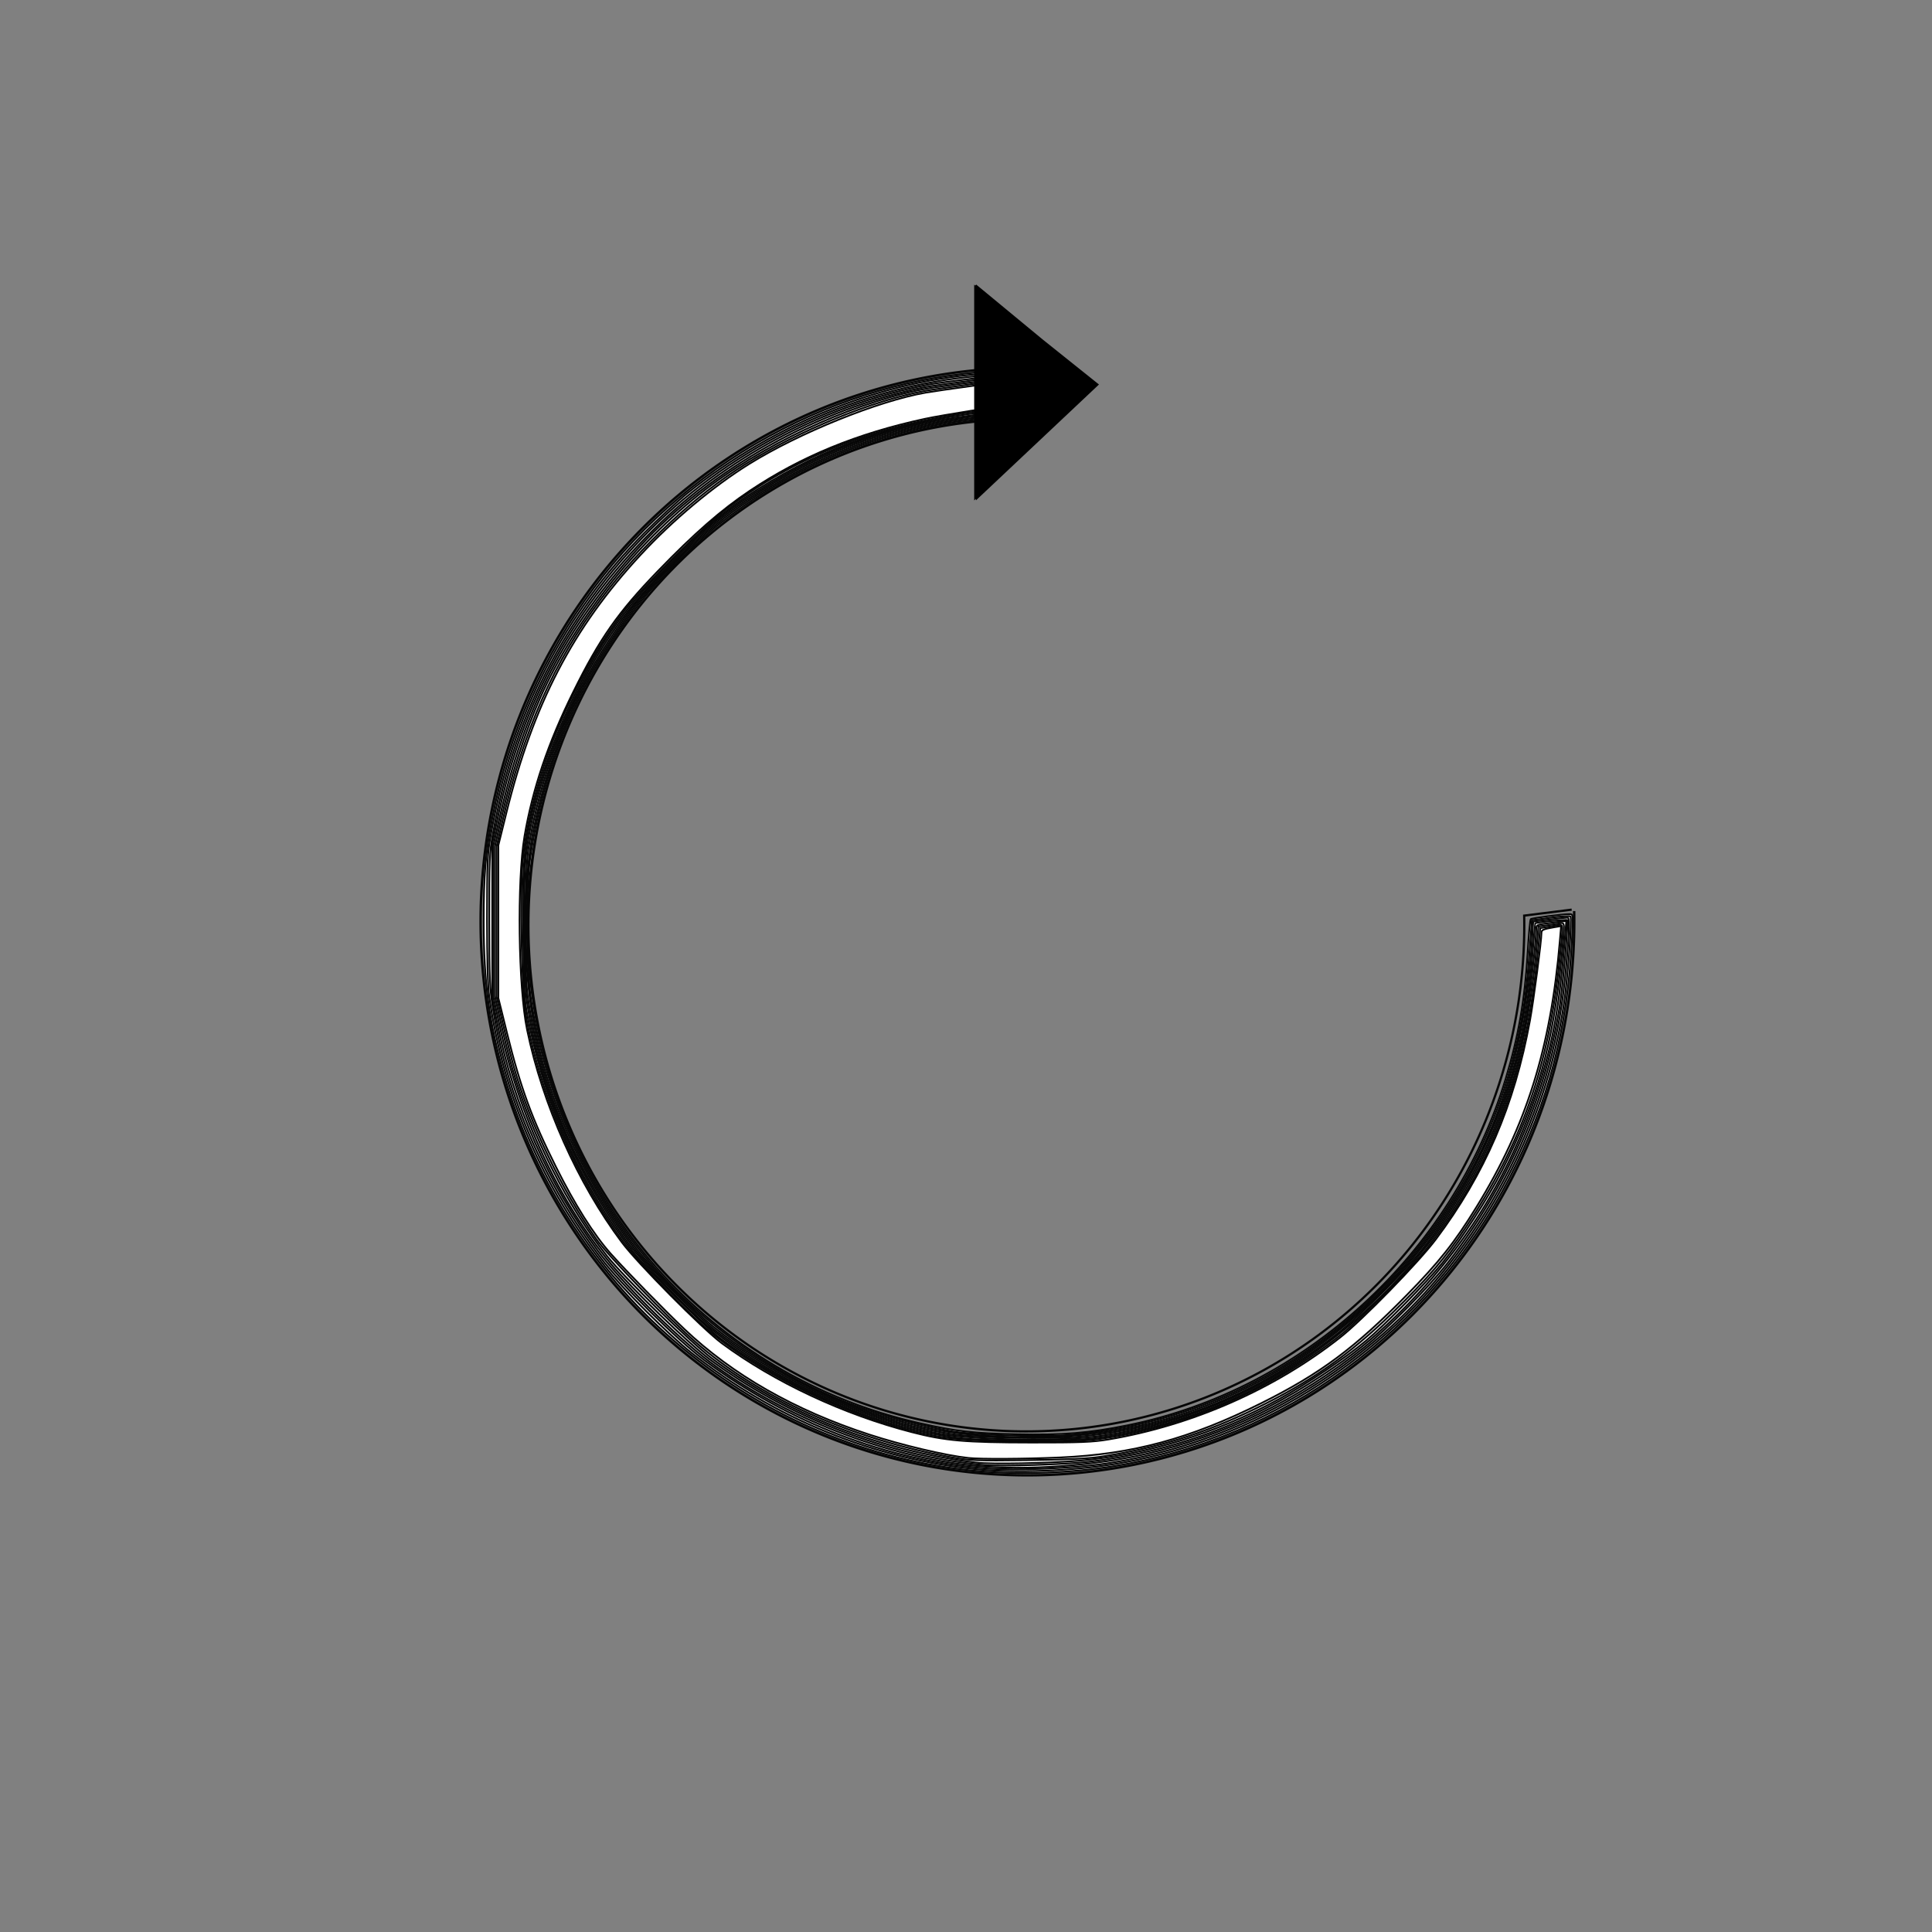 <?xml version="1.0" encoding="UTF-8" standalone="no"?>
<!-- Created with Inkscape (http://www.inkscape.org/) -->

<svg
   xmlns:osb="http://www.openswatchbook.org/uri/2009/osb"
   xmlns:dc="http://purl.org/dc/elements/1.1/"
   xmlns:cc="http://creativecommons.org/ns#"
   xmlns:rdf="http://www.w3.org/1999/02/22-rdf-syntax-ns#"
   xmlns:svg="http://www.w3.org/2000/svg"
   xmlns="http://www.w3.org/2000/svg"
   xmlns:sodipodi="http://sodipodi.sourceforge.net/DTD/sodipodi-0.dtd"
   xmlns:inkscape="http://www.inkscape.org/namespaces/inkscape"
   width="210mm"
   height="210mm"
   viewBox="0 0 210 210"
   version="1.1"
   id="svg873"
   inkscape:version="0.92.4 (f8dce91, 2019-08-02)"
   sodipodi:docname="redo.svg">
  <rect x="0" y="0" width="210" height="210" fill="#808080" stroke="none"/>
  <defs
     id="defs867">
    <linearGradient
       id="linearGradient2890"
       osb:paint="solid">
      <stop
         style="stop-color:#0d0d0d;stop-opacity:1;"
         offset="0"
         id="stop2888" />
    </linearGradient>
  </defs>
  <sodipodi:namedview
     id="base"
     pagecolor="#ffffff"
     bordercolor="#666666"
     borderopacity="1.0"
     inkscape:pageopacity="0.0"
     inkscape:pageshadow="2"
     inkscape:zoom="1.4"
     inkscape:cx="392.97933"
     inkscape:cy="474.32952"
     inkscape:document-units="mm"
     inkscape:current-layer="layer1"
     showgrid="false"
     inkscape:window-width="1920"
     inkscape:window-height="1022"
     inkscape:window-x="1280"
     inkscape:window-y="0"
     inkscape:window-maximized="1" />
  <g
     inkscape:label="Layer 1"
     inkscape:groupmode="layer"
     id="layer1"
     transform="translate(0,-87)">
    <path
       style="fill:none;fill-opacity:1;stroke:#060606;stroke-width:1;stroke-opacity:1"
       d="M 645.674 373.698 A 224.286 227.143 0 0 1 645.714 377.987 L 645.714 377.987 L 645.714 377.987 A 224.286 227.143 0 0 1 421.429 605.129 A 224.286 227.143 0 0 1 197.143 377.987 A 224.286 227.143 0 0 1 420 150.848 "
       id="path2899"
       transform="matrix(0.265,0,0,0.265,0,87)" />
    <path
       inkscape:connector-curvature="0"
       style="fill:none;fill-opacity:1;stroke:#060606;stroke-width:0.242;stroke-opacity:1"
       d="m 111.125,126.912 0.09,5.63 a 54.122,55.022 0 0 0 -53.777,55.021 54.122,55.022 0 0 0 54.122,55.022 54.122,55.022 0 0 0 54.121,-55.022 v 0 0 a 54.122,55.022 0 0 0 -0.009,-1.039 l 5.163,-0.65"
       id="path2899-3" />
    <path
       style="fill:#ffffff;fill-opacity:1;stroke:#060606;stroke-width:0.714;stroke-opacity:1"
       d="M 401.756,603.445 C 310.646,595.325 232.511,530.369 206.945,441.495 c -6.34,-22.04 -8.525,-38.246 -8.54,-63.338 -0.011,-19.526 0.72,-28.301 3.572,-42.857 13.642,-69.629 57.288,-127.937 119.366,-159.467 29.121,-14.79 58.769,-22.499 92.173,-23.967 l 5.893,-0.259 v 9.781 9.781 l -8.75,0.49 c -101.485,5.686 -183.176,85.182 -193.375,188.181 -1.078,10.892 -0.892,32.626 0.375,43.674 10.216,89.104 74.024,161.108 159.773,180.295 14.844,3.321 21.72,4.104 39.476,4.49 18.929,0.412 29.718,-0.461 45.705,-3.698 72.422,-14.664 133.299,-70.46 154.946,-142.014 5.294,-17.499 7.895,-32.459 9.068,-52.16 0.425,-7.141 0.984,-13.179 1.241,-13.417 0.473,-0.437 12.986,-2.067 15.87,-2.067 1.547,0 1.554,0.058 1.07,9.821 -1.849,37.305 -9.746,67.59 -25.655,98.393 -32.407,62.745 -92.888,106.881 -161.887,118.137 -17.471,2.85 -38.515,3.666 -55.509,2.151 z"
       id="path2916"
       inkscape:connector-curvature="0"
       transform="matrix(0.265,0,0,0.265,0,87)" />
    <path
       style="fill:#ffffff;fill-opacity:1;stroke:#060606;stroke-width:0.714;stroke-opacity:1"
       d="M 401.249,602.709 C 358.693,598.618 317.885,582.044 283.694,554.964 274.068,547.34 255.575,528.85 248.027,519.301 222.641,487.19 206.443,449.411 200.679,408.871 c -0.607,-4.272 -0.913,-15.056 -0.91,-32.143 0.004,-23.787 0.129,-26.41 1.669,-35 8.7,-48.531 29.857,-89.938 62.97,-123.245 5.696,-5.73 13.571,-13 17.5,-16.155 36.062,-28.965 80.438,-46.621 123.571,-49.165 3.929,-0.232 8.509,-0.589 10.179,-0.793 l 3.036,-0.372 v 9.204 9.204 l -10.893,0.82 c -41.615,3.131 -78.82,17.44 -111.964,43.063 -8.461,6.541 -24.446,22.096 -31.336,30.494 -25.461,31.033 -40.985,66.35 -47.009,106.946 -1.94,13.073 -1.746,44.918 0.358,58.571 11.225,72.871 56.257,132.688 121.771,161.751 14.462,6.416 31.344,11.427 50.503,14.991 8.274,1.539 35.857,2.481 47.33,1.616 48.877,-3.685 93.43,-24.366 128.744,-59.763 29.639,-29.709 48.85,-65.464 57.019,-106.126 2.123,-10.57 3.121,-18.489 4.27,-33.898 l 0.852,-11.429 7.675,-1.015 c 4.221,-0.558 7.893,-0.798 8.159,-0.532 0.729,0.729 -1.104,25.121 -2.684,35.733 -5.925,39.78 -22.456,77.563 -47.656,108.918 -34.094,42.421 -84.21,71.65 -137.279,80.063 -17.279,2.739 -39.761,3.593 -55.301,2.099 z"
       id="path2918"
       inkscape:connector-curvature="0"
       transform="matrix(0.265,0,0,0.265,0,87)" />
    <path
       style="fill:#ffffff;fill-opacity:1;stroke:#060606;stroke-width:0.714;stroke-opacity:1"
       d="M 404.408,602.3 C 363.984,599.157 323.192,583.469 288.811,557.844 277.813,549.647 254.499,526.624 246.451,516.014 223.384,485.603 208.205,450.544 202.227,413.871 c -1.348,-8.269 -1.517,-12.256 -1.541,-36.429 -0.025,-24.844 0.104,-27.869 1.527,-35.714 9.2,-50.73 31.727,-93.126 67.87,-127.732 35.195,-33.698 83.739,-55.814 131.111,-59.732 5.107,-0.422 10.973,-0.948 13.036,-1.168 l 3.75,-0.4 v 8.511 8.511 l -9.821,0.829 c -38.195,3.223 -69.464,13.912 -100.308,34.29 -10.754,7.105 -17.497,12.688 -29.412,24.356 -12.194,11.941 -18.882,19.975 -27.968,33.597 -15.427,23.131 -26.036,49.286 -31.824,78.457 -2.635,13.282 -3.561,31.057 -2.712,52.038 1.69,41.73 18.181,84.856 45.783,119.727 6.837,8.637 22.734,24.644 31.262,31.477 21.128,16.929 48.227,30.81 73.929,37.866 16.943,4.652 25.703,6.043 43.464,6.902 39.146,1.894 72.992,-5.263 105.465,-22.301 29.413,-15.432 56.669,-39.768 75.858,-67.73 22.607,-32.943 33.728,-67.384 36.695,-113.647 l 0.486,-7.575 6.653,-0.818 c 3.659,-0.45 7.032,-0.818 7.495,-0.818 0.956,0 0.567,8.403 -1.186,25.616 -5.516,54.148 -31.606,106.103 -71.532,142.448 -32.683,29.752 -73.748,49.449 -116.381,55.825 -13.789,2.062 -36.955,3.016 -49.516,2.04 z"
       id="path2920"
       inkscape:connector-curvature="0"
       transform="matrix(0.265,0,0,0.265,0,87)" />
    <path
       style="fill:#ffffff;fill-opacity:1;stroke:#060606;stroke-width:0.714;stroke-opacity:1"
       d="m 400.479,601.277 c -37.05,-3.547 -79.45,-20.13 -109.657,-42.889 -13.506,-10.176 -36.657,-33.222 -45.734,-45.525 -20.29,-27.503 -34.272,-59.198 -41.17,-93.327 l -2.011,-9.951 v -31.786 -31.786 l 2.039,-9.643 c 10.482,-49.568 31.681,-88.063 67.279,-122.17 29.37,-28.139 69.101,-48.621 109.406,-56.399 5.854,-1.13 32.3,-4.289 35.902,-4.289 0.454,0 0.731,2.978 0.731,7.857 0,7.67 -0.038,7.857 -1.607,7.865 -0.884,0.004 -6.107,0.485 -11.607,1.069 -38.017,4.034 -67.342,14.486 -97.857,34.88 -10.001,6.684 -15.528,11.324 -27.759,23.303 -12.821,12.557 -19.72,20.79 -28.544,34.056 -16.523,24.844 -28.407,55.525 -33.151,85.584 -1.6,10.139 -1.801,49.765 -0.306,60.386 5.389,38.289 19.954,72.771 43.746,103.571 6.325,8.188 25.263,27.367 33.131,33.553 27.533,21.648 63.015,37.24 96.811,42.541 10.158,1.593 40.585,2.225 52.629,1.092 47.279,-4.445 88.756,-24.367 124.226,-59.666 16.856,-16.775 29.883,-34.739 39.9,-55.021 12.768,-25.853 19.18,-50.783 21.863,-85 0.462,-5.893 0.891,-10.777 0.952,-10.853 0.323,-0.399 12.808,-1.65 13.141,-1.317 0.541,0.541 -1.828,27.479 -3.129,35.566 -6.152,38.262 -21.631,73.754 -45.714,104.819 -7.876,10.16 -24.524,26.97 -34.812,35.152 -26.541,21.107 -56.786,35.878 -88.699,43.32 -21.318,4.971 -49.394,6.979 -70,5.006 z"
       id="path2922"
       inkscape:connector-curvature="0"
       transform="matrix(0.265,0,0,0.265,0,87)" />
    <path
       style="fill:#ffffff;fill-opacity:1;stroke:#060606;stroke-width:0.714;stroke-opacity:1"
       d="m 403.694,600.931 c -39.064,-3.581 -81.112,-19.799 -112.735,-43.482 -8.721,-6.531 -31.846,-28.878 -40.291,-38.935 -21.353,-25.429 -37.609,-60.309 -45.877,-98.434 l -2.526,-11.648 V 377.828 347.224 l 2.47,-10.962 c 10.531,-46.741 26.86,-78.491 57.627,-112.057 29.321,-31.988 73.21,-56.579 116.572,-65.316 5.134,-1.034 33.422,-4.661 36.356,-4.661 1.121,0 1.261,0.792 1.261,7.143 0,6.324 -0.143,7.144 -1.25,7.15 -3.701,0.02 -21.889,2.379 -30.893,4.006 -24.858,4.492 -46.896,12.756 -68.062,25.52 -17.556,10.587 -25.321,16.839 -41.978,33.797 -17.181,17.491 -27.807,32.32 -37.792,52.741 -10.894,22.279 -18.246,45.544 -20.766,65.714 -1.309,10.477 -1.077,51.297 0.345,60.714 5.405,35.793 19.801,70.001 41.727,99.152 6.239,8.295 23.942,26.693 32.792,34.08 24.978,20.849 61.301,37.617 95.028,43.869 13.795,2.557 47.861,3.155 63.705,1.117 36.324,-4.672 70.759,-19.448 100,-42.911 9.714,-7.794 26.691,-24.742 34.141,-34.081 22.626,-28.364 36.441,-59.476 42.605,-95.946 1.521,-9 3.968,-30.81 3.968,-35.37 0,-1.383 0.475,-1.667 3.393,-2.032 1.866,-0.233 4.641,-0.585 6.166,-0.782 l 2.773,-0.358 -0.477,5.916 c -2.385,29.59 -4.887,43.656 -11.283,63.416 -11.484,35.483 -30.754,66.307 -57.867,92.565 -10.404,10.076 -17.846,16.05 -30.204,24.245 -30.203,20.03 -61.303,31.582 -96.071,35.688 -9.325,1.101 -36.294,1.949 -42.857,1.347 z"
       id="path2924"
       inkscape:connector-curvature="0"
       transform="matrix(0.265,0,0,0.265,0,87)" />
    <path
       style="fill:#ffffff;fill-opacity:1;stroke:#060606;stroke-width:0.714;stroke-opacity:1"
       d="m 400.479,599.928 c -39.343,-4.789 -78.648,-20.287 -108.542,-42.8 -8.68,-6.536 -35.684,-32.895 -42.928,-41.902 -16.001,-19.894 -30.868,-49.334 -38.873,-76.975 -1.237,-4.27 -3.353,-12.693 -4.703,-18.719 l -2.454,-10.956 V 377.907 347.239 l 2.159,-9.541 c 4.312,-19.053 10.071,-37.111 16.37,-51.327 14.63,-33.02 41.015,-65.762 70.732,-87.775 25.463,-18.862 61.545,-34.793 89.311,-39.434 5.227,-0.874 31.411,-4.22 33.019,-4.22 1.118,0 1.267,0.746 1.267,6.345 v 6.345 l -4.821,0.507 c -39.095,4.111 -66.893,12.681 -94.695,29.191 -14.651,8.701 -23.532,15.589 -36.456,28.276 -12.186,11.962 -19.752,20.426 -26.853,30.041 -15.422,20.881 -30.161,54.744 -35.736,82.104 -2.625,12.879 -3.058,20.554 -2.665,47.191 0.366,24.802 0.422,25.584 2.55,35.714 7.381,35.135 21.695,66.458 42.273,92.507 6.224,7.878 29.1,30.623 36.078,35.87 28.418,21.369 68.232,37.75 99.611,40.984 11.041,1.138 44.176,1.136 53.214,-0.003 41.443,-5.222 79.865,-23.075 111.094,-51.621 30.88,-28.226 50.299,-58.639 61.414,-96.18 4.352,-14.698 7.922,-35.486 9.678,-56.348 l 0.493,-5.863 3.303,-0.433 c 1.817,-0.238 4.187,-0.599 5.268,-0.801 2.389,-0.448 2.36,-0.919 0.887,14.11 -3.473,35.443 -10.015,58.846 -24.373,87.2 -5.72,11.295 -16.438,27.937 -24.296,37.722 -6.609,8.23 -23.408,25.358 -31.565,32.184 -8.698,7.278 -24.554,17.889 -36.11,24.165 -25.581,13.892 -54.199,22.665 -81.518,24.989 -12.353,1.051 -36.3,1.5 -42.131,0.79 z"
       id="path2926"
       inkscape:connector-curvature="0"
       transform="matrix(0.265,0,0,0.265,0,87)" />
    <path
       style="fill:#ffffff;fill-opacity:1;stroke:#060606;stroke-width:0.714;stroke-opacity:1"
       d="m 390.479,597.78 c -41.297,-7.472 -79.273,-24.542 -105.138,-47.259 -11.757,-10.325 -35.885,-35.362 -40.828,-42.364 -13.942,-19.75 -27.162,-47.31 -33.624,-70.096 -1.211,-4.269 -3.323,-12.582 -4.695,-18.475 l -2.494,-10.714 -0.003,-30.841 -0.003,-30.841 2.141,-9.264 c 8.872,-38.392 21.372,-66.693 40.857,-92.499 16.365,-21.674 38.415,-42.22 59.145,-55.111 22.488,-13.983 52.386,-26.166 73.571,-29.978 5.818,-1.047 32.809,-4.68 34.77,-4.68 0.704,0 0.945,1.436 0.945,5.626 v 5.626 l -6.964,0.842 c -46.151,5.578 -78.802,17.632 -109.341,40.368 -9.519,7.087 -34.153,31.477 -42.362,41.942 -21.799,27.79 -39.223,70.803 -42.144,104.035 -1.077,12.254 -0.283,52.746 1.203,61.351 5.707,33.054 20.643,67.956 40.239,94.028 5.759,7.662 21.411,24.139 32.161,33.856 22.602,20.43 63.883,39.924 97.298,45.947 12.277,2.213 51.166,2.849 64.91,1.061 35.211,-4.579 71.307,-20.09 100,-42.969 8.19,-6.53 28.464,-26.915 35.094,-35.285 14.923,-18.84 24.995,-36.978 32.669,-58.832 6.449,-18.366 10.47,-38.102 13.005,-63.833 l 0.861,-8.736 2.579,-0.419 c 1.418,-0.23 3.463,-0.584 4.543,-0.785 2.392,-0.445 2.368,-0.815 0.877,13.763 -4.552,44.496 -15.43,75.547 -38.662,110.366 -8.272,12.398 -15.052,20.288 -29.994,34.905 -17.481,17.101 -33.415,28.242 -56.223,39.309 -21.251,10.311 -39.97,16.111 -63.633,19.716 -4.904,0.747 -14.446,1.185 -30.044,1.379 -20.492,0.254 -23.67,0.137 -30.714,-1.138 z"
       id="path2928"
       inkscape:connector-curvature="0"
       transform="matrix(0.265,0,0,0.265,0,87)" />
    <path
       style="fill:#ffffff;fill-opacity:1;stroke:#060606;stroke-width:0.714;stroke-opacity:1"
       d="m 397.265,598.018 c -9.411,-1.008 -27.184,-5.199 -40.714,-9.6 -30.563,-9.943 -56.041,-24.48 -75.874,-43.293 -8.262,-7.837 -23.936,-23.887 -30.171,-30.896 -7.013,-7.883 -14.652,-19.99 -22.483,-35.635 -9.782,-19.541 -14.523,-32.485 -19.99,-54.577 l -3.624,-14.647 v -31.327 -31.327 l 3.265,-13.208 c 11.049,-44.701 27.222,-75.817 55.034,-105.881 13.163,-14.229 29.704,-28.079 44.559,-37.31 20.616,-12.81 52.961,-25.876 72.49,-29.282 5.284,-0.921 32.611,-4.664 34.054,-4.664 0.329,0 0.599,2.25 0.599,5 0,3.522 -0.264,5.001 -0.893,5.003 -2.591,0.008 -26.991,3.877 -34.093,5.405 -27.818,5.986 -50.808,15.426 -71.877,29.514 -11.669,7.802 -22.8,17.526 -37.645,32.885 -16.438,17.007 -23.907,27.676 -34.79,49.693 -10.262,20.761 -16.621,39.562 -19.961,59.02 -3.141,18.299 -2.564,62.195 1.046,79.524 6.408,30.761 20.787,63.01 38.855,87.141 6.52,8.709 33.151,35.596 41.02,41.414 21.564,15.944 50.044,29.261 78.011,36.476 13.632,3.517 21.663,4.215 48.9,4.25 19.958,0.026 25.212,-0.185 31.662,-1.272 34.433,-5.8 68.235,-20.688 95.123,-41.897 9.158,-7.223 32.09,-30.748 39.155,-40.166 20.171,-26.889 32.27,-55.029 38.632,-89.848 1.524,-8.34 4.713,-32.651 4.713,-35.925 0,-1.181 0.771,-1.514 5.275,-2.277 l 2.775,-0.47 -0.504,5.943 c -3.737,44.1 -13.73,76.037 -34.186,109.257 -9.021,14.65 -15.293,22.57 -28.694,36.234 -21.289,21.706 -35.358,32.158 -59.567,44.253 -29.261,14.619 -52.884,20.992 -82.6,22.283 -14.702,0.639 -32.543,0.736 -37.5,0.206 z"
       id="path2930"
       inkscape:connector-curvature="0"
       transform="matrix(0.265,0,0,0.265,0,87)" />
    <path
       style="fill:#000000;stroke:#000000;stroke-width:0.265px;stroke-linecap:butt;stroke-linejoin:miter;stroke-opacity:1"
       d="m 106.022,128.424 9e-5,-10.018 0.189,22.679 13.04,-12.284 -13.229,-10.583 v 22.868 l 13.04,-12.284 -13.04,-10.772"
       id="path2942"
       inkscape:connector-curvature="0" />
  </g>
</svg>
